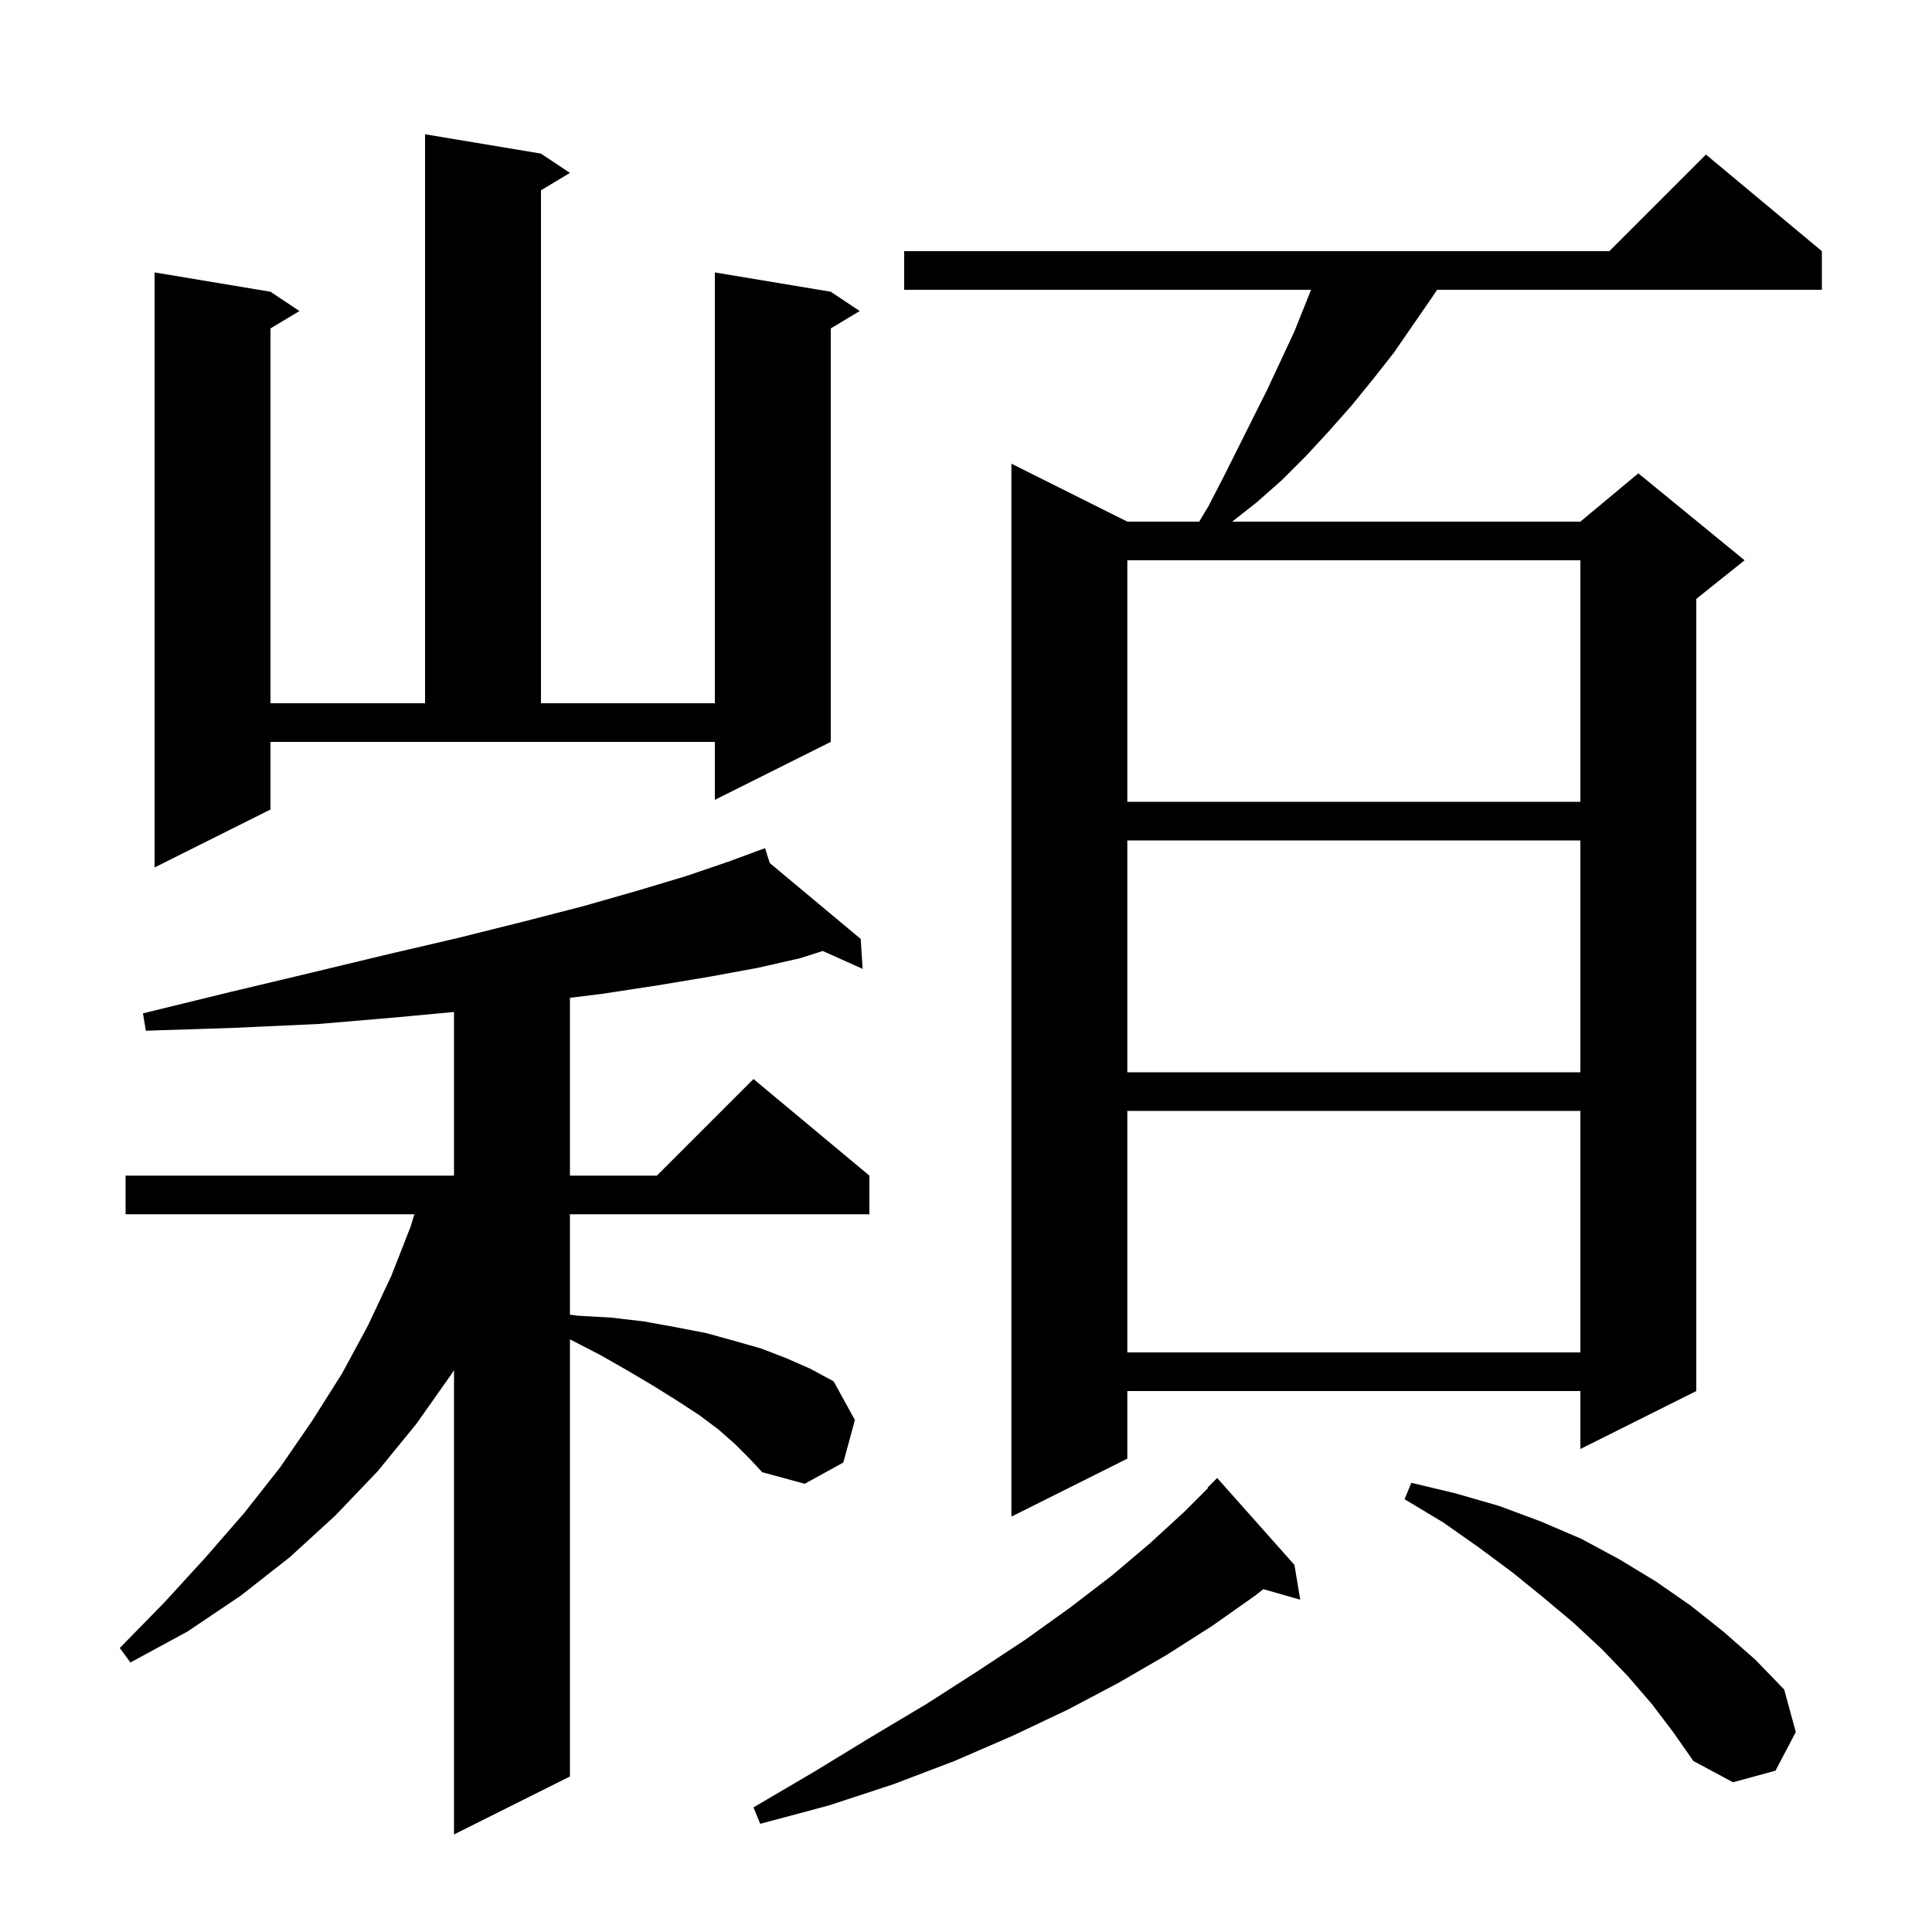 <svg xmlns="http://www.w3.org/2000/svg" xmlns:xlink="http://www.w3.org/1999/xlink" version="1.1" baseProfile="full" viewBox="0 0 200 200" width="200" height="200">
<g fill="black">
<path d="M 76.1 149.5 L 74.4 148.0 L 72.4 146.5 L 70.1 145.0 L 67.7 143.5 L 65.0 141.9 L 62.2 140.3 L 59.1 138.7 L 59.0 138.662 L 59.0 183.9 L 47.0 189.9 L 47.0 141.832 L 46.7 142.3 L 43.1 147.4 L 39.1 152.3 L 34.7 156.9 L 30.0 161.2 L 24.9 165.2 L 19.4 168.9 L 13.5 172.1 L 12.4 170.6 L 17.0 165.9 L 21.3 161.2 L 25.3 156.6 L 29.0 151.9 L 32.3 147.1 L 35.4 142.2 L 38.1 137.2 L 40.5 132.1 L 42.5 127.0 L 42.894 125.7 L 13.0 125.7 L 13.0 121.7 L 47.0 121.7 L 47.0 104.759 L 41.2 105.3 L 33.0 106.0 L 24.3 106.4 L 15.1 106.7 L 14.8 104.9 L 23.8 102.7 L 32.2 100.7 L 40.1 98.8 L 47.4 97.1 L 54.2 95.4 L 60.4 93.8 L 66.0 92.2 L 71.0 90.7 L 75.4 89.2 L 78.225 88.159 L 78.2 88.1 L 78.257 88.147 L 79.2 87.8 L 79.687 89.341 L 89.1 97.2 L 89.3 100.3 L 85.174 98.446 L 82.8 99.2 L 78.4 100.2 L 73.5 101.1 L 68.1 102.0 L 62.2 102.9 L 59.0 103.294 L 59.0 121.7 L 68.0 121.7 L 78.0 111.7 L 90.0 121.7 L 90.0 125.7 L 59.0 125.7 L 59.0 136.092 L 59.8 136.2 L 63.3 136.4 L 66.7 136.8 L 70.0 137.4 L 73.1 138.0 L 76.0 138.8 L 78.8 139.6 L 81.4 140.6 L 83.9 141.7 L 86.3 143.0 L 88.5 147.0 L 87.3 151.4 L 83.3 153.6 L 78.9 152.4 L 77.6 151.0 Z M 134.0 162.0 L 134.6 165.6 L 130.784 164.51 L 129.9 165.2 L 125.5 168.3 L 120.8 171.3 L 115.8 174.2 L 110.5 177.0 L 104.8 179.7 L 98.8 182.3 L 92.5 184.7 L 85.8 186.9 L 78.7 188.8 L 78.0 187.1 L 84.3 183.4 L 90.2 179.8 L 95.9 176.4 L 101.2 173.0 L 106.2 169.7 L 110.8 166.4 L 115.1 163.1 L 119.0 159.8 L 122.6 156.5 L 125.053 154.047 L 125.0 154.0 L 126.0 153.0 Z M 171.0 176.4 L 168.5 173.5 L 165.8 170.7 L 162.9 168.0 L 159.8 165.4 L 156.6 162.8 L 153.1 160.2 L 149.4 157.6 L 145.4 155.2 L 146.1 153.5 L 150.7 154.6 L 155.2 155.9 L 159.5 157.5 L 163.7 159.3 L 167.6 161.4 L 171.4 163.7 L 175.0 166.2 L 178.4 168.9 L 181.7 171.8 L 184.7 174.9 L 185.9 179.3 L 183.8 183.3 L 179.4 184.5 L 175.3 182.3 L 173.2 179.3 Z M 188.6 26.0 L 188.6 30.0 L 148.767 30.0 L 148.3 30.7 L 144.3 36.5 L 142.1 39.3 L 139.9 42.0 L 137.6 44.6 L 135.2 47.2 L 132.7 49.7 L 130.1 52.0 L 127.555 54.0 L 163.6 54.0 L 169.6 49.0 L 180.6 58.0 L 175.6 62.0 L 175.6 144.0 L 163.6 150.0 L 163.6 144.0 L 116.7 144.0 L 116.7 151.0 L 104.7 157.0 L 104.7 48.0 L 116.7 54.0 L 124.14 54.0 L 125.1 52.4 L 126.7 49.3 L 131.2 40.3 L 134.0 34.3 L 135.72 30.0 L 93.6 30.0 L 93.6 26.0 L 166.6 26.0 L 176.6 16.0 Z M 116.7 115.0 L 116.7 140.0 L 163.6 140.0 L 163.6 115.0 Z M 116.7 87.0 L 116.7 111.0 L 163.6 111.0 L 163.6 87.0 Z M 28.0 83.8 L 16.0 89.8 L 16.0 28.2 L 28.0 30.2 L 31.0 32.2 L 28.0 34.0 L 28.0 72.8 L 44.0 72.8 L 44.0 13.9 L 56.0 15.9 L 59.0 17.9 L 56.0 19.7 L 56.0 72.8 L 74.0 72.8 L 74.0 28.2 L 86.0 30.2 L 89.0 32.2 L 86.0 34.0 L 86.0 76.8 L 74.0 82.8 L 74.0 76.8 L 28.0 76.8 Z M 116.7 58.0 L 116.7 83.0 L 163.6 83.0 L 163.6 58.0 Z " />
</g>
</svg>
